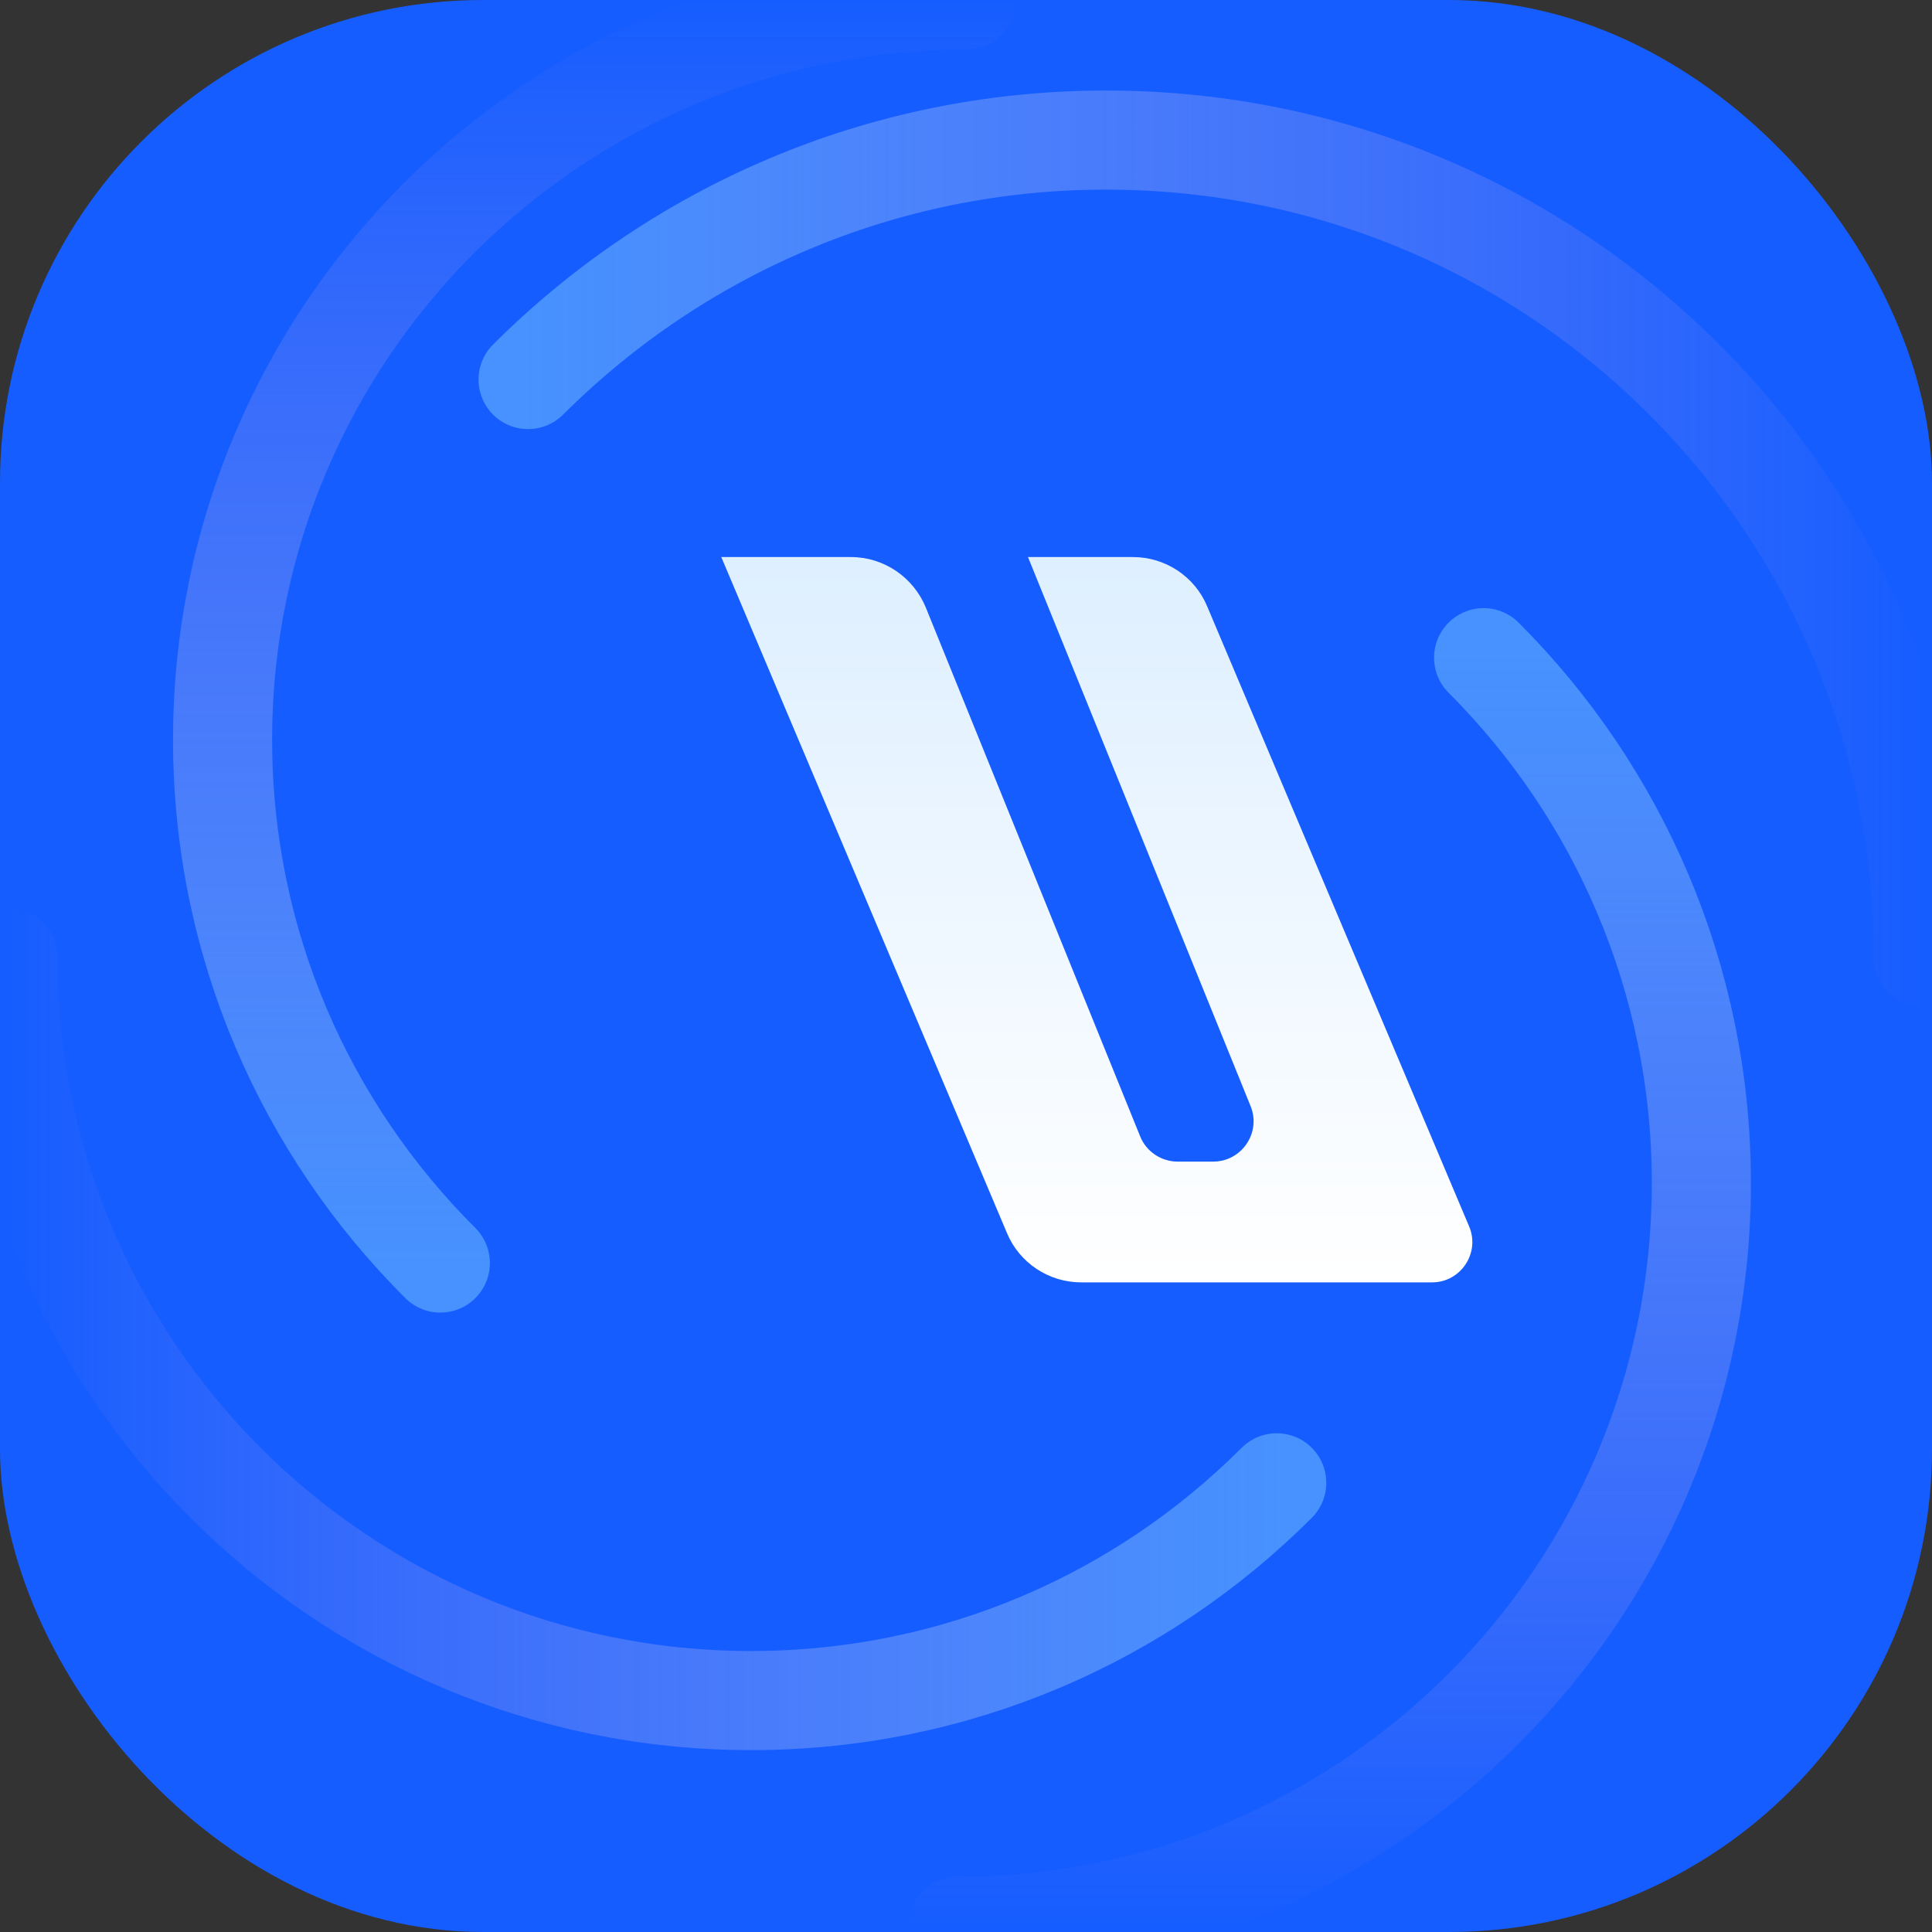 <svg width="48" height="48" viewBox="0 0 48 48" fill="none" xmlns="http://www.w3.org/2000/svg" xmlns:xlink="http://www.w3.org/1999/xlink">
	<rect x="0" y="0" width="48" height="48" fill="#333333" stroke="none"/>
	<desc>
			Created with Pixso.
	</desc>
	<defs>
		<linearGradient x1="34.154" y1="46.206" x2="34.154" y2="11.539" id="paint_linear_305_10621_0" gradientUnits="userSpaceOnUse">
			<stop stop-color="#67B5FF"/>
			<stop offset="1" stop-color="#165DFF"/>
		</linearGradient>
		<linearGradient x1="47.795" y1="13.642" x2="13.128" y2="13.642" id="paint_linear_305_10622_0" gradientUnits="userSpaceOnUse">
			<stop stop-color="#FFB2E1" stop-opacity="0"/>
			<stop offset="1" stop-color="#67B5FF" stop-opacity="0.6"/>
		</linearGradient>
		<linearGradient x1="14.77" y1="0" x2="14.77" y2="31.385" id="paint_linear_305_10623_0" gradientUnits="userSpaceOnUse">
			<stop stop-color="#FFB2E1" stop-opacity="0"/>
			<stop offset="1" stop-color="#67B5FF" stop-opacity="0.6"/>
		</linearGradient>
		<linearGradient x1="0.205" y1="33.026" x2="31.721" y2="33.026" id="paint_linear_305_10624_0" gradientUnits="userSpaceOnUse">
			<stop stop-color="#FFB2E1" stop-opacity="0"/>
			<stop offset="1" stop-color="#67B5FF" stop-opacity="0.6"/>
		</linearGradient>
		<linearGradient x1="33.04" y1="47.861" x2="33.04" y2="16.345" id="paint_linear_305_10625_0" gradientUnits="userSpaceOnUse">
			<stop stop-color="#FFB2E1" stop-opacity="0"/>
			<stop offset="1" stop-color="#67B5FF" stop-opacity="0.6"/>
		</linearGradient>
		<linearGradient x1="27.51" y1="13.846" x2="27.51" y2="31.87" id="paint_linear_305_10630_0" gradientUnits="userSpaceOnUse">
			<stop stop-color="#DEEFFF"/>
			<stop offset="1" stop-color="#FFFFFF"/>
		</linearGradient>
	</defs>
	<mask id="mask305_10620" mask-type="alpha" maskUnits="userSpaceOnUse" x="0" y="0" width="48" height="48">
		<rect id="蒙版" rx="12" width="48" height="48" fill="#165DFF" fill-opacity="1"/>
		<rect id="蒙版" x="0.25" y="0.25" rx="12" width="47.5" height="47.5" stroke="#979797" stroke-opacity="0" stroke-width="0.5"/>
	</mask>
	<rect id="蒙版" rx="12" width="48" height="48" fill="#165DFF" fill-opacity="1"/>
	<rect id="蒙版" x="0.25" y="0.25" rx="12" width="47.5" height="47.5" stroke="#979797" stroke-opacity="0" stroke-width="0.5"/>
	<g mask="url(#mask305_10620)">
		<path id="椭圆形" d="M46.58 23.77L47.74 23.77L13.17 9.45L13.99 10.27L13.99 10.3C13.51 10.79 12.74 10.79 12.25 10.3C11.77 9.81 11.77 9.05 12.25 8.56L12.28 8.56L13.14 9.42C16.81 5.75 21.88 3.48 27.48 3.48C38.69 3.48 47.78 12.56 47.79 23.77L49 23.77L49.02 23.79C49.02 24.48 48.48 25.02 47.79 25.02C47.1 25.02 46.56 24.48 46.56 23.79L46.58 23.77Z" fill="#D8D8D8" fill-opacity="0" fill-rule="evenodd"/>
		<path id="椭圆形" d="M47.79 23.79C47.79 12.57 38.7 3.48 27.48 3.48C21.87 3.48 16.8 5.76 13.12 9.43" stroke="url(#paint_linear_305_10622_0)" stroke-opacity="1" stroke-width="2.462" stroke-linecap="round"/>
	</g>
	<g mask="url(#mask305_10620)">
		<path id="椭圆形" d="M23.98 1.21L23.98 0.04L10.96 31.33L11.78 30.51L11.81 30.51C12.3 30.99 12.3 31.76 11.81 32.25C11.33 32.74 10.56 32.74 10.07 32.25L10.07 32.22L10.93 31.37C7.59 28.04 5.53 23.45 5.53 18.38C5.53 8.23 13.79 0.01 23.98 0L23.98 -1.22L24 -1.24C24.68 -1.24 25.23 -0.69 25.23 0C25.23 0.68 24.68 1.23 24 1.23L23.98 1.21Z" fill="#D8D8D8" fill-opacity="0" fill-rule="evenodd"/>
		<path id="椭圆形" d="M24 0C13.8 0 5.53 8.23 5.53 18.38C5.53 23.46 7.6 28.05 10.94 31.38" stroke="url(#paint_linear_305_10623_0)" stroke-opacity="1" stroke-width="2.462" stroke-linecap="round"/>
	</g>
	<g mask="url(#mask305_10620)">
		<path id="椭圆形" d="M1.41 23.81L0.25 23.81L31.67 36.82L30.85 36L30.85 35.97C31.33 35.49 32.1 35.49 32.59 35.97C33.07 36.46 33.07 37.23 32.59 37.72L32.56 37.72L31.7 36.86C28.36 40.19 23.75 42.25 18.66 42.25C8.47 42.25 0.21 34 0.2 23.81L-1.01 23.81L-1.03 23.79C-1.03 23.1 -0.49 22.56 0.2 22.56C0.89 22.56 1.43 23.1 1.43 23.79L1.41 23.81Z" fill="#D8D8D8" fill-opacity="0" fill-rule="evenodd"/>
		<path id="椭圆形" d="M0.2 23.79C0.2 33.99 8.47 42.25 18.66 42.25C23.76 42.25 28.37 40.19 31.72 36.84" stroke="url(#paint_linear_305_10624_0)" stroke-opacity="1" stroke-width="2.462" stroke-linecap="round"/>
	</g>
	<g mask="url(#mask305_10620)">
		<path id="椭圆形" d="M23.82 46.65L23.82 47.81L36.84 16.39L36.02 17.21L35.99 17.21C35.5 16.72 35.5 15.96 35.99 15.47C36.48 14.98 37.24 14.98 37.73 15.47L37.73 15.5L36.87 16.35C40.21 19.69 42.27 24.3 42.27 29.39C42.27 39.58 34.01 47.85 23.82 47.86L23.82 49.07L23.8 49.09C23.12 49.09 22.57 48.55 22.57 47.86C22.57 47.17 23.12 46.63 23.8 46.63L23.82 46.65Z" fill="#D8D8D8" fill-opacity="0" fill-rule="evenodd"/>
		<path id="椭圆形" d="M23.8 47.86C34 47.86 42.27 39.59 42.27 29.39C42.27 24.3 40.2 19.68 36.86 16.34" stroke="url(#paint_linear_305_10625_0)" stroke-opacity="1" stroke-width="2.462" stroke-linecap="round"/>
	</g>
	<mask id="mask_305_10629" fill="white">
		<path id="形状结合" d="M17.929 13.846L20.986 13.846C21.703 13.846 22.188 14.577 21.909 15.237L18.309 23.76L19.224 23.76C20.219 23.76 21.026 24.567 21.026 25.562C21.026 26.558 20.219 27.364 19.224 27.364L16.786 27.364L15.142 31.258C14.984 31.629 14.621 31.87 14.219 31.87L11.824 31.87C11.108 31.87 10.623 31.139 10.902 30.479L17.929 13.846Z" clip-rule="evenodd" fill="" fill-opacity="1" fill-rule="evenodd"/>
	</mask>
	<path id="形状结合" d="M17.929 13.846L20.986 13.846C21.703 13.846 22.188 14.577 21.909 15.237L18.309 23.76L19.224 23.76C20.219 23.76 21.026 24.567 21.026 25.562C21.026 26.558 20.219 27.364 19.224 27.364L16.786 27.364L15.142 31.258C14.984 31.629 14.621 31.87 14.219 31.87L11.824 31.87C11.108 31.87 10.623 31.139 10.902 30.479L17.929 13.846Z" clip-rule="evenodd" fill="#BDCFFF" fill-opacity="1" fill-rule="evenodd" mask="url(#mask_305_10629)"/>
	<path id="形状结合" d="" clip-rule="evenodd" fill="#979797" fill-opacity="0" fill-rule="evenodd"/>
	<path id="路径 16备份" d="M17.92 13.84L21.14 13.84C21.96 13.84 22.69 14.34 23 15.09L28.33 28.24C28.48 28.61 28.85 28.86 29.26 28.86L30.14 28.86C30.85 28.86 31.34 28.14 31.07 27.48L25.54 13.84L28.15 13.84C28.95 13.84 29.68 14.32 29.99 15.06L36.5 30.47C36.78 31.13 36.29 31.86 35.58 31.86L26.86 31.86C26.06 31.86 25.33 31.38 25.02 30.64L17.92 13.84Z" fill="url(#paint_linear_305_10630_0)" fill-opacity="1" fill-rule="evenodd"/>
	<path id="路径 16备份" d="" fill="#979797" fill-opacity="0" fill-rule="evenodd"/>
</svg>
